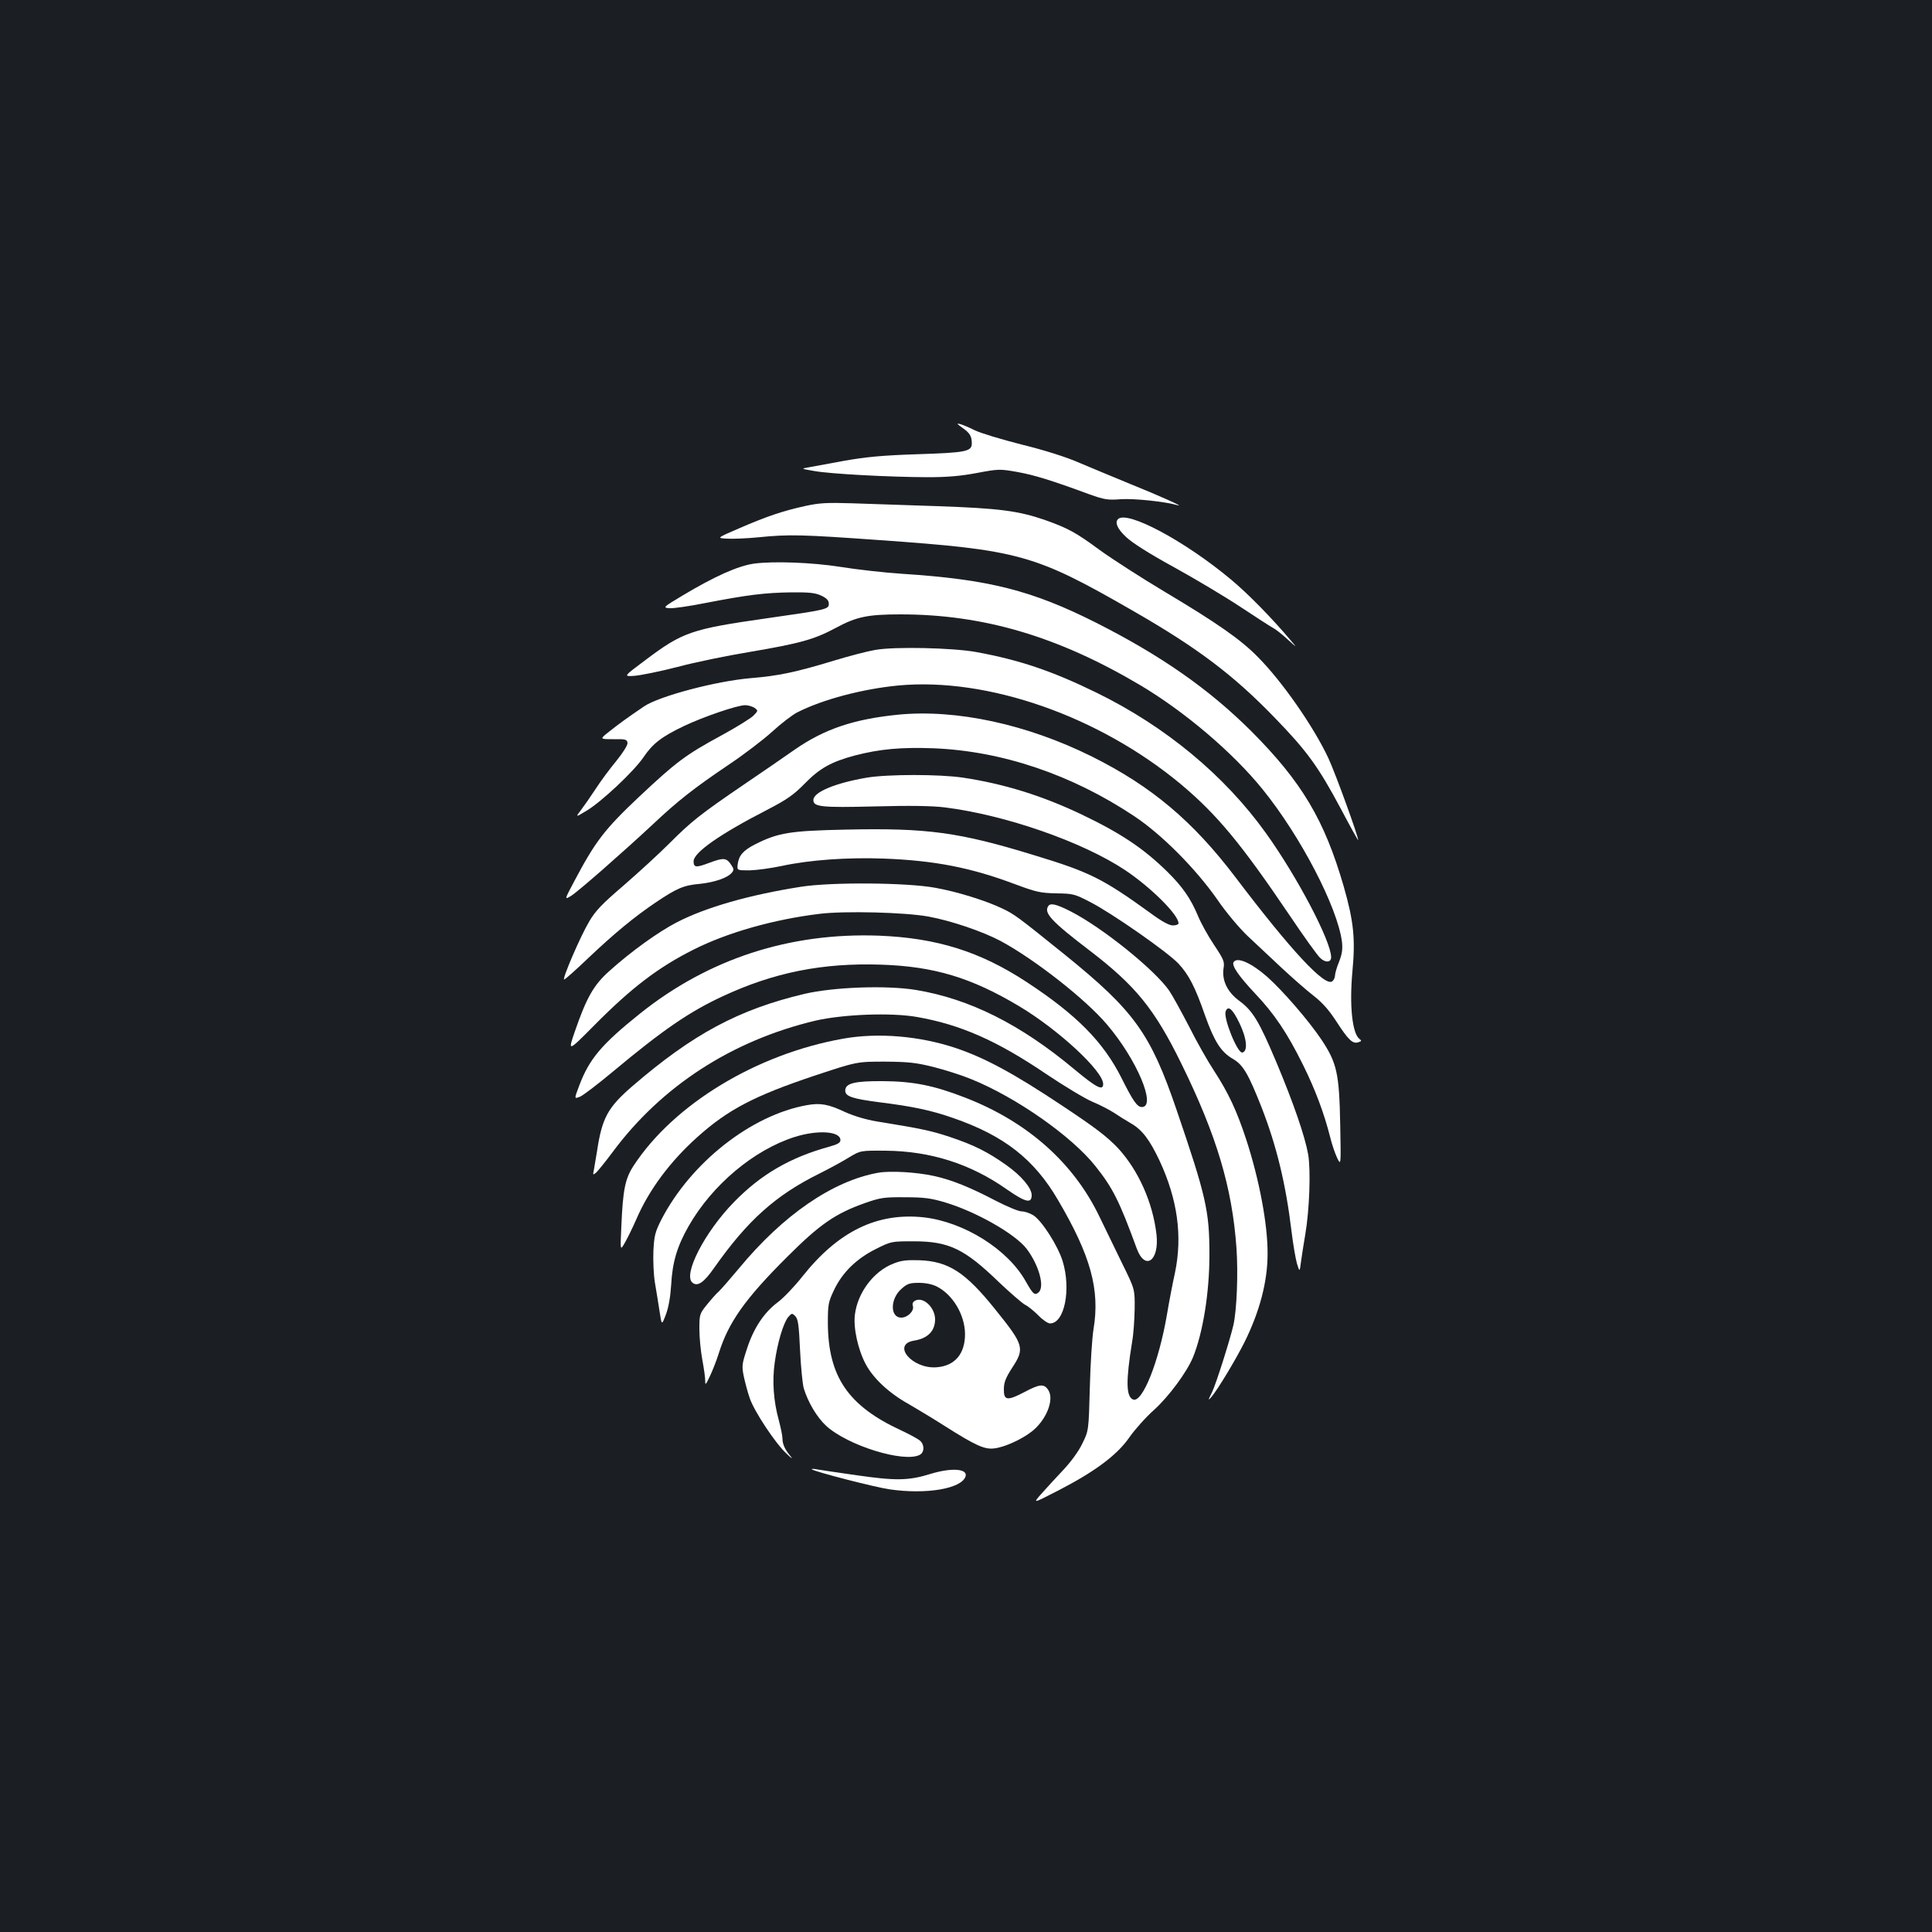 <?xml version="1.0" standalone="no"?>
<!DOCTYPE svg PUBLIC "-//W3C//DTD SVG 20010904//EN"
 "http://www.w3.org/TR/2001/REC-SVG-20010904/DTD/svg10.dtd">
<svg version="1.0" xmlns="http://www.w3.org/2000/svg"
 width="1000pt" height="1000pt" viewBox="0 0 1000 1000"
 preserveAspectRatio="xMidYMid meet">
<rect width="100%" height="100%" fill="#1b1f23"/>
<g transform="translate(0,1000) scale(0.1,-0.1)"
fill="#ffffff" stroke="none">
<path d="M4981 7786 c39 -27 49 -44 49 -81 0 -42 -30 -48 -280 -56 -184 -6
-266 -14 -380 -34 -80 -15 -163 -30 -185 -34 -40 -7 -40 -7 30 -19 83 -15 383
-31 584 -32 106 0 173 6 258 22 112 21 118 21 209 5 88 -16 173 -42 374 -116
76 -27 93 -30 160 -25 67 5 231 -12 295 -31 42 -12 -96 50 -245 110 -85 35
-203 84 -262 109 -68 30 -178 65 -300 95 -106 27 -215 60 -243 74 -27 14 -61
28 -75 32 -20 5 -18 2 11 -19z"/>
<path d="M4168 7381 c-118 -26 -200 -54 -341 -115 -118 -51 -118 -51 -65 -54
29 -2 103 1 164 7 157 16 226 14 619 -14 734 -52 809 -73 1325 -370 327 -188
513 -328 725 -547 170 -175 228 -255 345 -474 49 -93 90 -166 90 -163 0 22
-117 344 -154 424 -76 163 -241 400 -366 525 -87 89 -210 175 -480 336 -124
74 -274 171 -335 215 -126 93 -167 115 -285 157 -138 48 -239 61 -555 72 -159
5 -360 12 -445 15 -130 4 -169 2 -242 -14z"/>
<path d="M5787 7313 c-18 -17 -3 -51 41 -92 30 -29 119 -86 247 -156 109 -60
265 -153 345 -206 80 -53 156 -102 169 -109 14 -7 47 -33 75 -59 51 -46 51
-46 17 -6 -94 112 -222 243 -309 315 -239 200 -539 360 -585 313z"/>
<path d="M3905 7083 c-84 -11 -208 -67 -373 -166 -100 -60 -102 -62 -68 -65
19 -2 103 10 188 27 217 42 306 53 443 55 98 1 127 -3 158 -18 27 -13 37 -25
37 -41 0 -29 -12 -31 -319 -75 -393 -56 -437 -71 -631 -217 -114 -85 -114 -85
-55 -81 33 3 133 23 222 46 89 24 255 58 370 77 265 45 337 65 449 125 107 58
166 70 335 70 429 0 815 -114 1240 -366 232 -138 479 -348 633 -538 198 -244
389 -612 412 -791 4 -38 1 -62 -15 -103 -12 -29 -21 -61 -21 -71 0 -10 -6 -24
-14 -30 -37 -31 -213 158 -501 538 -220 290 -434 471 -743 625 -336 167 -701
246 -1002 217 -230 -23 -382 -74 -535 -180 -55 -39 -174 -120 -265 -182 -227
-155 -270 -189 -385 -304 -55 -55 -162 -153 -237 -218 -111 -95 -145 -130
-178 -186 -47 -79 -142 -301 -130 -301 5 0 63 52 129 115 131 124 235 210 345
284 108 73 145 89 227 96 77 8 145 31 167 58 11 13 11 20 -3 40 -24 37 -39 39
-111 12 -71 -27 -84 -26 -84 7 0 45 135 140 380 266 104 54 137 77 195 136 78
80 138 113 261 146 128 33 237 43 404 37 356 -14 717 -136 1040 -351 142 -94
318 -271 430 -431 48 -70 115 -149 158 -190 41 -38 120 -113 176 -165 56 -52
130 -117 165 -144 44 -34 79 -73 116 -130 64 -99 86 -120 115 -111 18 6 19 8
6 18 -37 29 -52 174 -36 348 16 169 7 259 -45 441 -100 345 -217 541 -479 804
-218 217 -465 390 -801 560 -333 168 -556 225 -1005 254 -91 6 -235 22 -321
36 -147 23 -344 30 -444 17z"/>
<path d="M4530 6636 c-41 -7 -137 -32 -212 -55 -201 -61 -288 -79 -431 -91
-180 -15 -474 -93 -553 -146 -87 -59 -131 -91 -180 -130 -51 -40 -51 -40 20
-40 64 1 71 -1 74 -19 1 -12 -22 -49 -59 -95 -34 -41 -82 -106 -107 -145 -25
-38 -59 -87 -75 -108 -29 -38 -29 -38 28 -4 76 45 246 204 296 278 48 71 94
106 209 161 103 49 277 108 317 108 16 0 38 -7 49 -14 19 -15 18 -15 -6 -40
-14 -14 -88 -60 -165 -102 -188 -102 -234 -137 -428 -319 -178 -168 -225 -229
-335 -437 -51 -96 -51 -96 -16 -75 37 23 266 224 424 371 127 120 214 188 389
306 81 54 183 132 229 174 45 41 103 86 129 99 132 67 337 121 523 139 463 43
1039 -159 1462 -511 186 -156 311 -306 561 -676 74 -110 146 -211 161 -224 26
-25 56 -23 56 4 0 83 -175 416 -337 642 -214 299 -520 553 -878 728 -227 111
-397 169 -622 210 -119 22 -423 29 -523 11z"/>
<path d="M4487 5975 c-164 -28 -277 -75 -277 -116 0 -35 39 -40 318 -33 181 5
298 3 362 -5 313 -39 713 -178 934 -325 133 -89 276 -231 276 -275 0 -6 -13
-11 -29 -11 -19 0 -57 20 -115 63 -249 180 -315 213 -605 301 -388 119 -552
141 -971 132 -291 -6 -352 -16 -471 -76 -63 -32 -85 -58 -91 -105 -3 -30 -3
-30 62 -30 36 1 111 11 167 23 143 31 339 45 528 38 263 -10 452 -47 680 -133
108 -40 129 -45 211 -47 87 -1 96 -3 175 -44 112 -57 403 -260 459 -320 53
-57 86 -120 138 -270 47 -132 82 -187 142 -222 54 -31 80 -75 150 -252 77
-198 125 -393 155 -642 8 -67 21 -141 28 -166 14 -45 14 -45 21 10 4 30 14 93
22 140 22 129 29 333 15 415 -17 95 -76 266 -165 478 -89 211 -122 266 -192
317 -62 46 -90 106 -81 168 6 34 1 46 -49 121 -31 46 -69 115 -84 152 -37 88
-79 149 -157 226 -123 121 -241 200 -444 297 -203 97 -402 159 -615 191 -121
18 -388 18 -497 0z m1928 -1270 c39 -80 45 -147 15 -153 -25 -4 -99 179 -86
213 12 33 36 13 71 -60z"/>
<path d="M4145 5410 c-267 -42 -491 -106 -642 -184 -95 -49 -237 -151 -349
-252 -81 -72 -118 -137 -179 -314 -36 -105 -36 -105 101 33 192 194 331 300
514 392 175 88 413 156 652 185 128 16 443 8 563 -14 120 -22 283 -78 375
-127 176 -95 439 -301 549 -431 155 -181 259 -428 181 -428 -24 0 -46 32 -105
150 -94 187 -232 327 -491 497 -241 158 -465 228 -764 240 -463 17 -883 -120
-1237 -403 -200 -160 -264 -236 -316 -376 -25 -66 -25 -66 4 -55 16 6 93 65
171 130 260 217 396 310 568 390 266 124 518 174 820 164 275 -9 467 -67 715
-215 204 -122 435 -336 435 -403 0 -37 -36 -18 -150 77 -278 232 -541 364
-819 410 -153 25 -425 15 -576 -20 -342 -81 -579 -208 -893 -479 -127 -110
-156 -164 -182 -337 -6 -36 -13 -78 -16 -95 -6 -27 -5 -28 11 -15 9 8 48 56
86 107 253 341 617 577 1049 680 143 33 393 43 527 19 223 -39 413 -122 668
-295 94 -63 202 -128 240 -144 39 -16 88 -42 110 -56 22 -15 62 -40 88 -55 58
-33 97 -84 149 -194 93 -200 119 -390 80 -578 -12 -54 -31 -153 -42 -219 -42
-245 -127 -457 -175 -439 -37 15 -38 96 -5 300 7 38 12 114 13 170 1 101 1
101 -65 235 -36 74 -88 181 -116 239 -134 281 -374 494 -697 619 -162 63 -269
84 -425 85 -147 1 -195 -11 -195 -49 0 -30 37 -42 175 -60 176 -22 270 -42
384 -82 263 -91 419 -213 542 -424 170 -289 218 -465 184 -669 -7 -41 -16
-176 -19 -300 -6 -225 -6 -225 -39 -292 -19 -40 -60 -96 -100 -138 -37 -39
-87 -94 -112 -122 -45 -51 -45 -51 85 16 191 98 308 185 371 277 29 41 86 105
128 142 75 68 168 193 201 272 51 126 85 332 85 531 0 226 -17 301 -170 749
-135 396 -219 513 -579 804 -248 200 -261 209 -324 239 -86 41 -234 87 -347
107 -147 27 -537 30 -695 5z"/>
<path d="M5425 5309 c-22 -35 17 -78 215 -229 238 -182 336 -303 474 -584 183
-372 264 -643 286 -957 9 -129 2 -318 -16 -398 -17 -74 -89 -302 -110 -346
-22 -44 -22 -47 -4 -26 33 39 125 191 173 287 77 156 118 311 118 454 1 152
-43 384 -110 590 -49 150 -93 244 -168 359 -31 47 -89 149 -128 227 -40 77
-86 161 -103 186 -74 107 -341 323 -507 409 -78 40 -109 47 -120 28z"/>
<path d="M6385 5020 c-11 -18 27 -72 109 -160 101 -106 168 -205 251 -373 62
-125 108 -247 140 -373 8 -34 24 -81 35 -105 21 -44 21 -44 17 166 -5 271 -17
323 -98 445 -66 98 -198 251 -280 324 -82 72 -156 105 -174 76z"/>
<path d="M4365 4624 c-448 -79 -877 -339 -1085 -657 -44 -67 -56 -123 -64
-317 -6 -125 -6 -125 19 -81 14 24 40 78 59 121 65 151 175 299 316 425 157
141 294 213 605 317 220 73 220 73 365 73 123 -1 161 -5 253 -28 59 -15 147
-43 195 -63 234 -95 520 -296 642 -450 90 -113 124 -181 214 -427 43 -116 117
-63 102 73 -19 166 -94 333 -199 447 -57 60 -117 106 -292 222 -248 165 -396
245 -547 296 -188 63 -403 81 -583 49z"/>
<path d="M4178 4280 c-290 -51 -604 -299 -756 -595 -31 -62 -36 -81 -40 -160
-2 -50 1 -124 8 -165 7 -41 18 -108 24 -148 11 -73 11 -73 33 -15 14 38 23 91
27 153 6 116 31 200 90 303 122 214 338 395 549 462 120 38 237 30 237 -16 0
-14 -14 -22 -57 -34 -204 -56 -355 -144 -495 -288 -151 -155 -264 -375 -214
-416 26 -22 59 0 112 76 173 246 318 376 544 488 52 26 122 64 154 84 60 36
60 36 190 35 232 -2 440 -68 627 -200 98 -68 129 -75 129 -30 0 37 -54 101
-132 156 -96 68 -168 104 -291 145 -96 32 -147 43 -376 80 -60 10 -120 28
-169 50 -85 40 -126 47 -194 35z"/>
<path d="M4546 3930 c-236 -42 -493 -219 -721 -495 -46 -55 -93 -109 -105
-120 -13 -11 -40 -42 -61 -68 -38 -47 -39 -51 -39 -127 0 -43 7 -114 15 -157
8 -43 15 -91 15 -107 0 -28 2 -26 24 20 13 27 34 80 46 118 50 161 136 283
355 501 168 168 249 224 402 278 80 28 98 31 208 30 99 0 135 -5 208 -27 160
-48 362 -163 421 -240 64 -85 95 -198 61 -226 -20 -16 -28 -9 -66 58 -93 166
-319 307 -527 331 -241 26 -442 -71 -628 -305 -41 -52 -99 -113 -129 -135 -71
-53 -125 -135 -159 -241 -26 -79 -27 -89 -16 -143 7 -32 20 -82 31 -113 24
-69 133 -234 191 -287 23 -22 33 -29 22 -15 -31 36 -44 65 -44 94 0 15 -9 57
-19 95 -27 98 -35 202 -21 299 14 102 44 202 69 234 19 22 21 22 37 6 15 -15
19 -45 25 -175 4 -87 13 -176 19 -198 22 -73 68 -150 115 -194 111 -103 405
-194 486 -151 24 13 25 52 1 73 -10 9 -54 33 -97 53 -275 127 -378 278 -380
554 0 98 2 110 32 173 43 91 117 163 218 213 78 39 80 39 194 39 183 0 263
-39 441 -211 58 -55 119 -108 135 -117 17 -8 48 -34 70 -56 22 -23 49 -41 60
-41 75 0 110 177 65 323 -25 80 -108 210 -152 237 -18 11 -45 20 -61 20 -15 0
-75 25 -135 56 -132 69 -226 107 -317 127 -90 20 -226 28 -289 17z"/>
<path d="M4623 3459 c-101 -39 -184 -150 -198 -263 -9 -69 16 -182 56 -257 40
-75 122 -151 225 -208 43 -25 126 -75 184 -112 159 -101 206 -122 255 -116 52
5 144 47 196 88 75 59 117 165 85 214 -22 34 -44 32 -125 -11 -88 -46 -106
-43 -105 16 0 35 10 59 42 109 67 102 63 118 -87 304 -154 192 -241 248 -391
254 -68 2 -96 -1 -137 -18z m226 -118 c84 -43 145 -147 146 -246 0 -103 -53
-165 -147 -172 -126 -10 -235 118 -117 138 71 11 109 50 109 110 0 61 -61 119
-103 97 -12 -6 -16 -16 -12 -28 8 -25 -27 -60 -60 -60 -59 0 -58 98 1 149 30
27 43 31 90 31 35 0 69 -7 93 -19z"/>
<path d="M4202 2395 c12 -12 331 -94 404 -104 188 -27 367 3 391 65 16 42 -70
49 -181 15 -112 -35 -180 -36 -381 -7 -99 14 -193 28 -209 31 -16 3 -27 3 -24
0z"/>
</g>
</svg>
